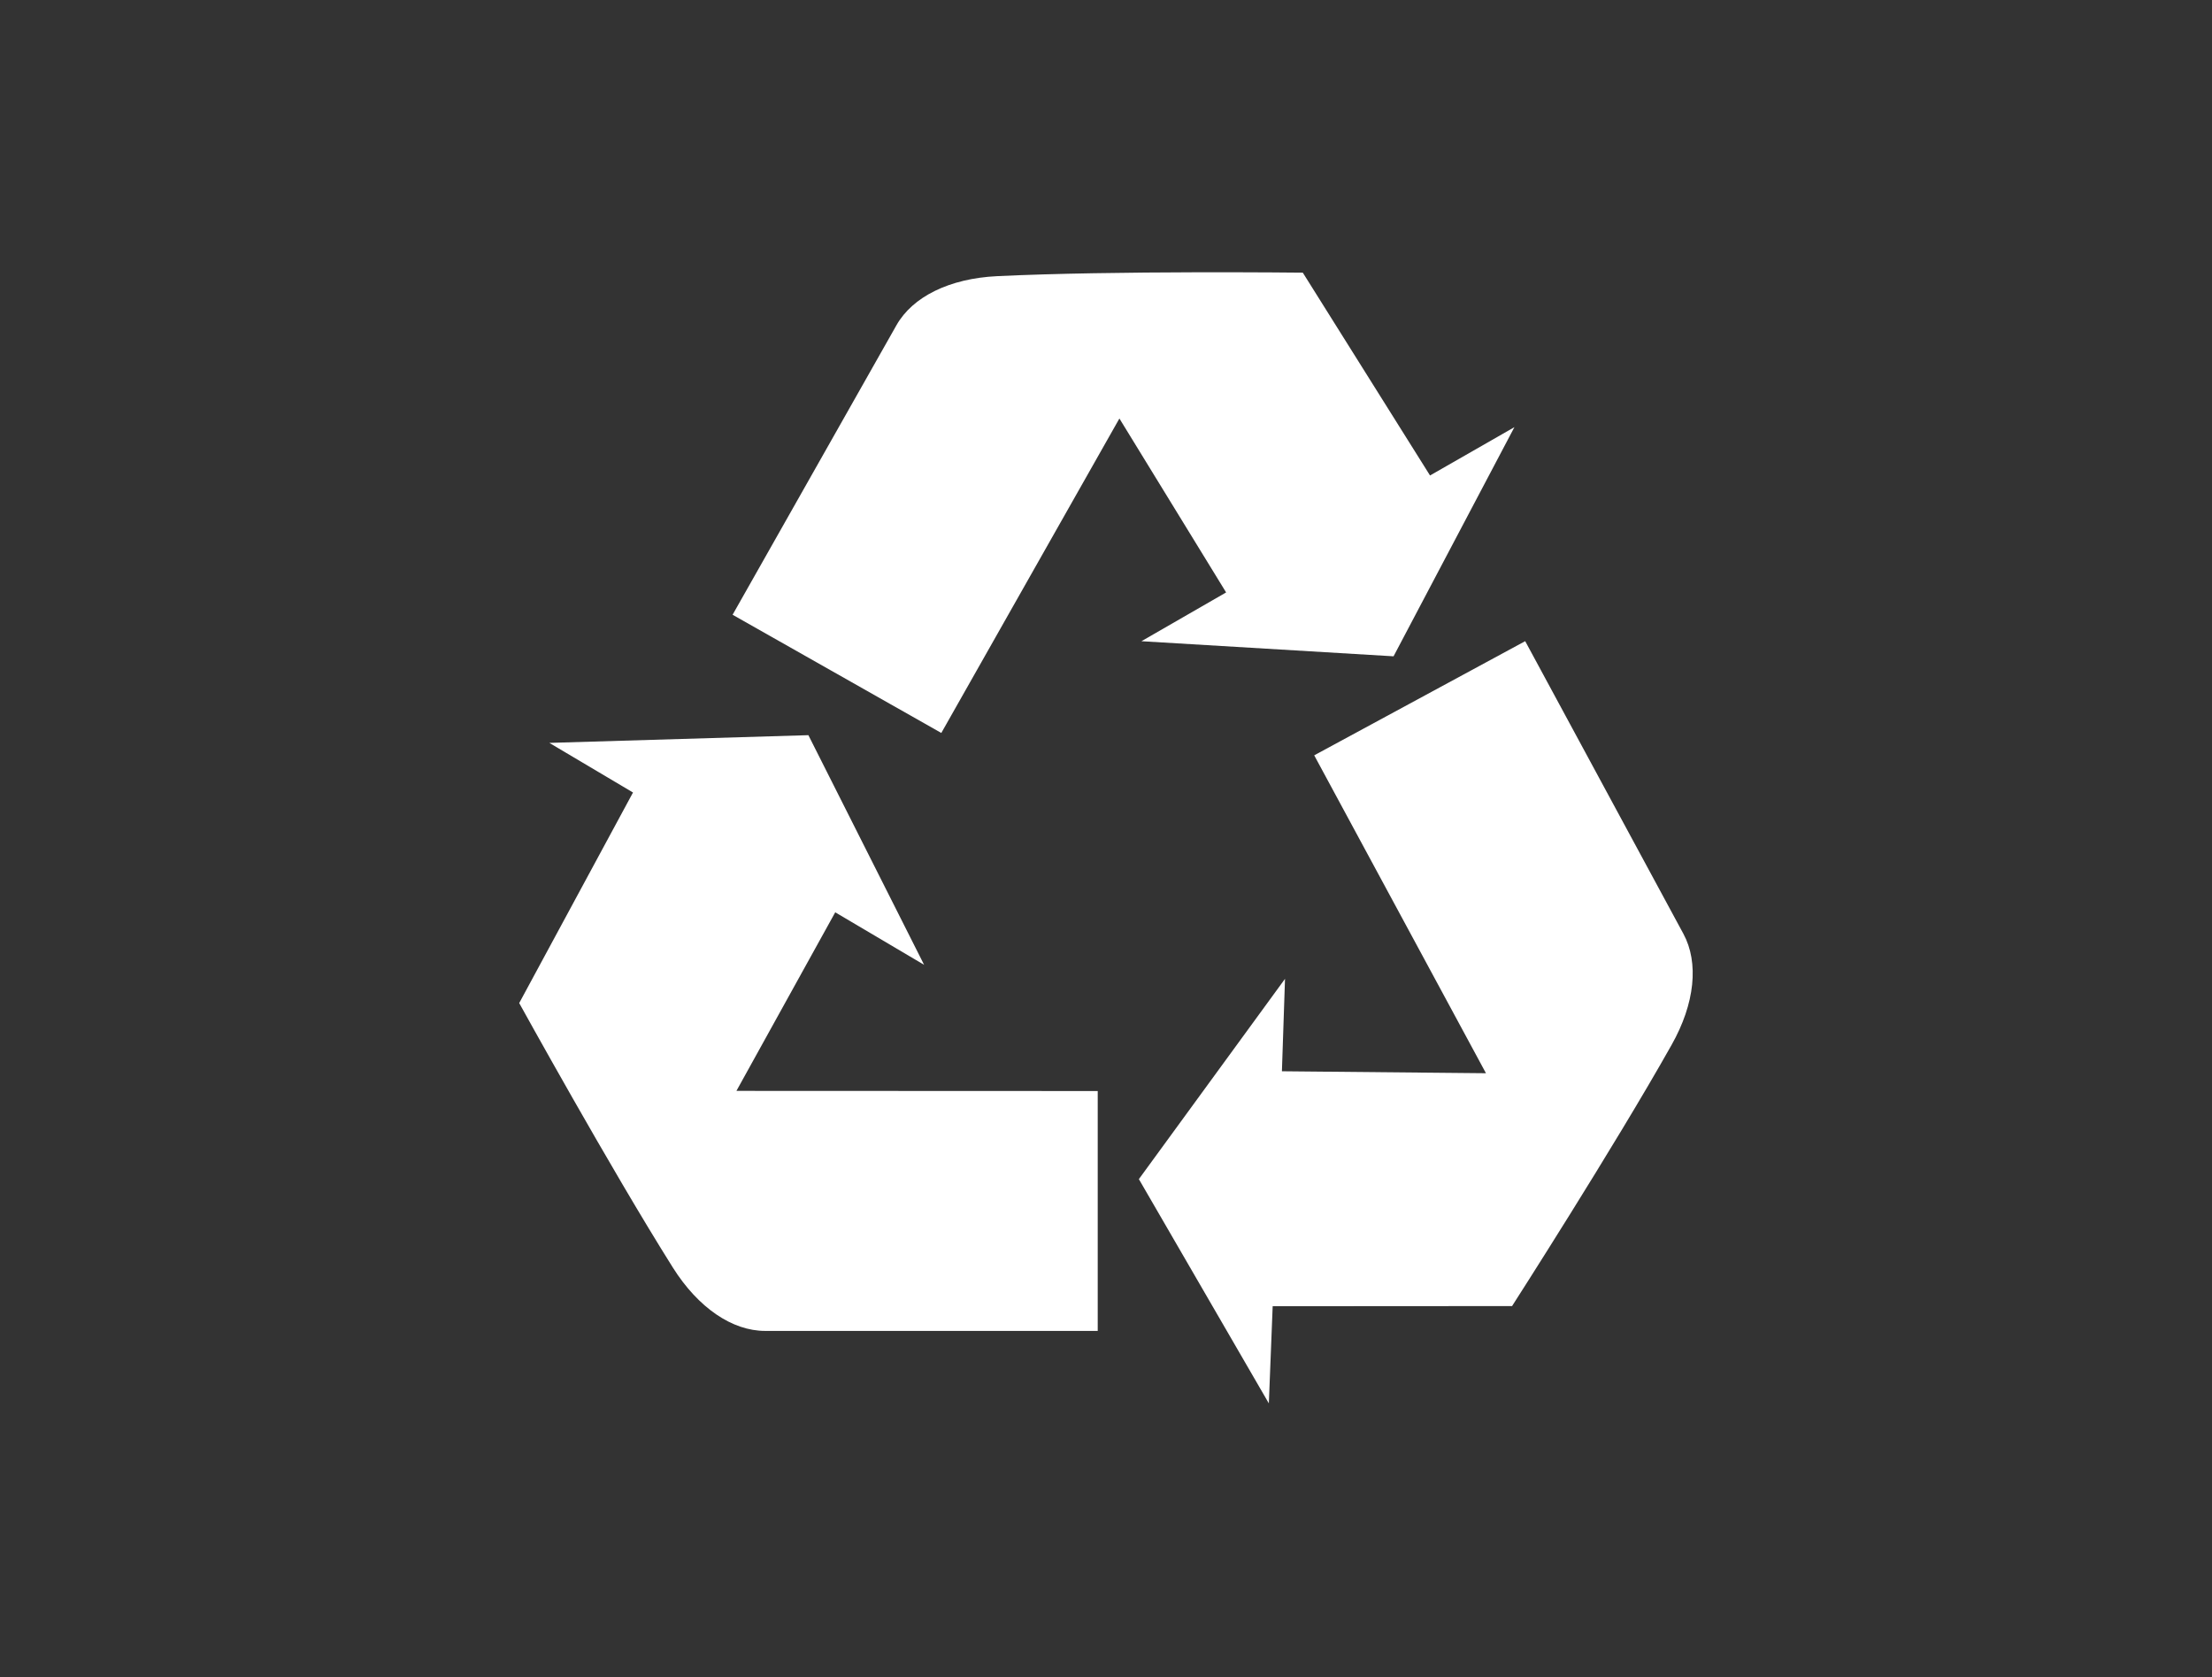 <svg xmlns="http://www.w3.org/2000/svg" viewBox="0 0 449.993 341.181">
  <rect x="0" y="0" width="449.993" height="341.181" fill="#333333" stroke="none"/>
  <defs>
    <style>.a{fill:none;}.b{fill:#fff;}</style>
  </defs>
  <path class="a" d="M53.734,65.7c35.96-33.69,91.53-56.96,152.3-63.77,25.72-2.89,52.67-2.88,78.08,2.42,23.88,4.98,45.62,14.46,64.92,25.6,97.88,56.42,129.9,160.25,72.47,234.92a144.324,144.324,0,0,1-42.6,37.68c-23.76,13.67-53.5,21.52-83.14,28.25-28.75,6.53-58.9,12.29-89.5,9.78-36.11-2.96-68.65-17.05-99.72-30.75-31.42-13.86-64.06-28.57-83.18-50.6-21.88-25.22-25.56-55.91-22.36-84.54,3.23-28.89,16.77-75.3,52.73-108.99" />
  <path class="b" d="M169.914,185.56l18.08,10.68-23.54-46.71-52.7,1.57,17.02,10.09-23.15,42.83s18.59,33.68,31.26,53.8c5.18,8.22,12.11,12.88,18.76,12.88h67.67v-48.79l-73.5-.03Z" />
  <path class="b" d="M232.204,130.42l51.29,3.07,24.59-46.61-17.17,9.83-25.88-41.25s-38.47-.44-62.2.71c-9.71.47-17.19,4.2-20.46,9.97l-33.34,58.9,42.46,24.04,36.23-63.96,21.71,35.38Z" />
  <path class="b" d="M342.464,189.94l-32.19-59.53-42.92,23.22,34.94,64.66-41.51-.4.63-18.8-29.73,40.74,26.44,45.61.78-19.76,48.7-.03s20.79-32.38,32.43-53.08c4.8-8.47,5.59-16.77,2.43-22.63" />
</svg>